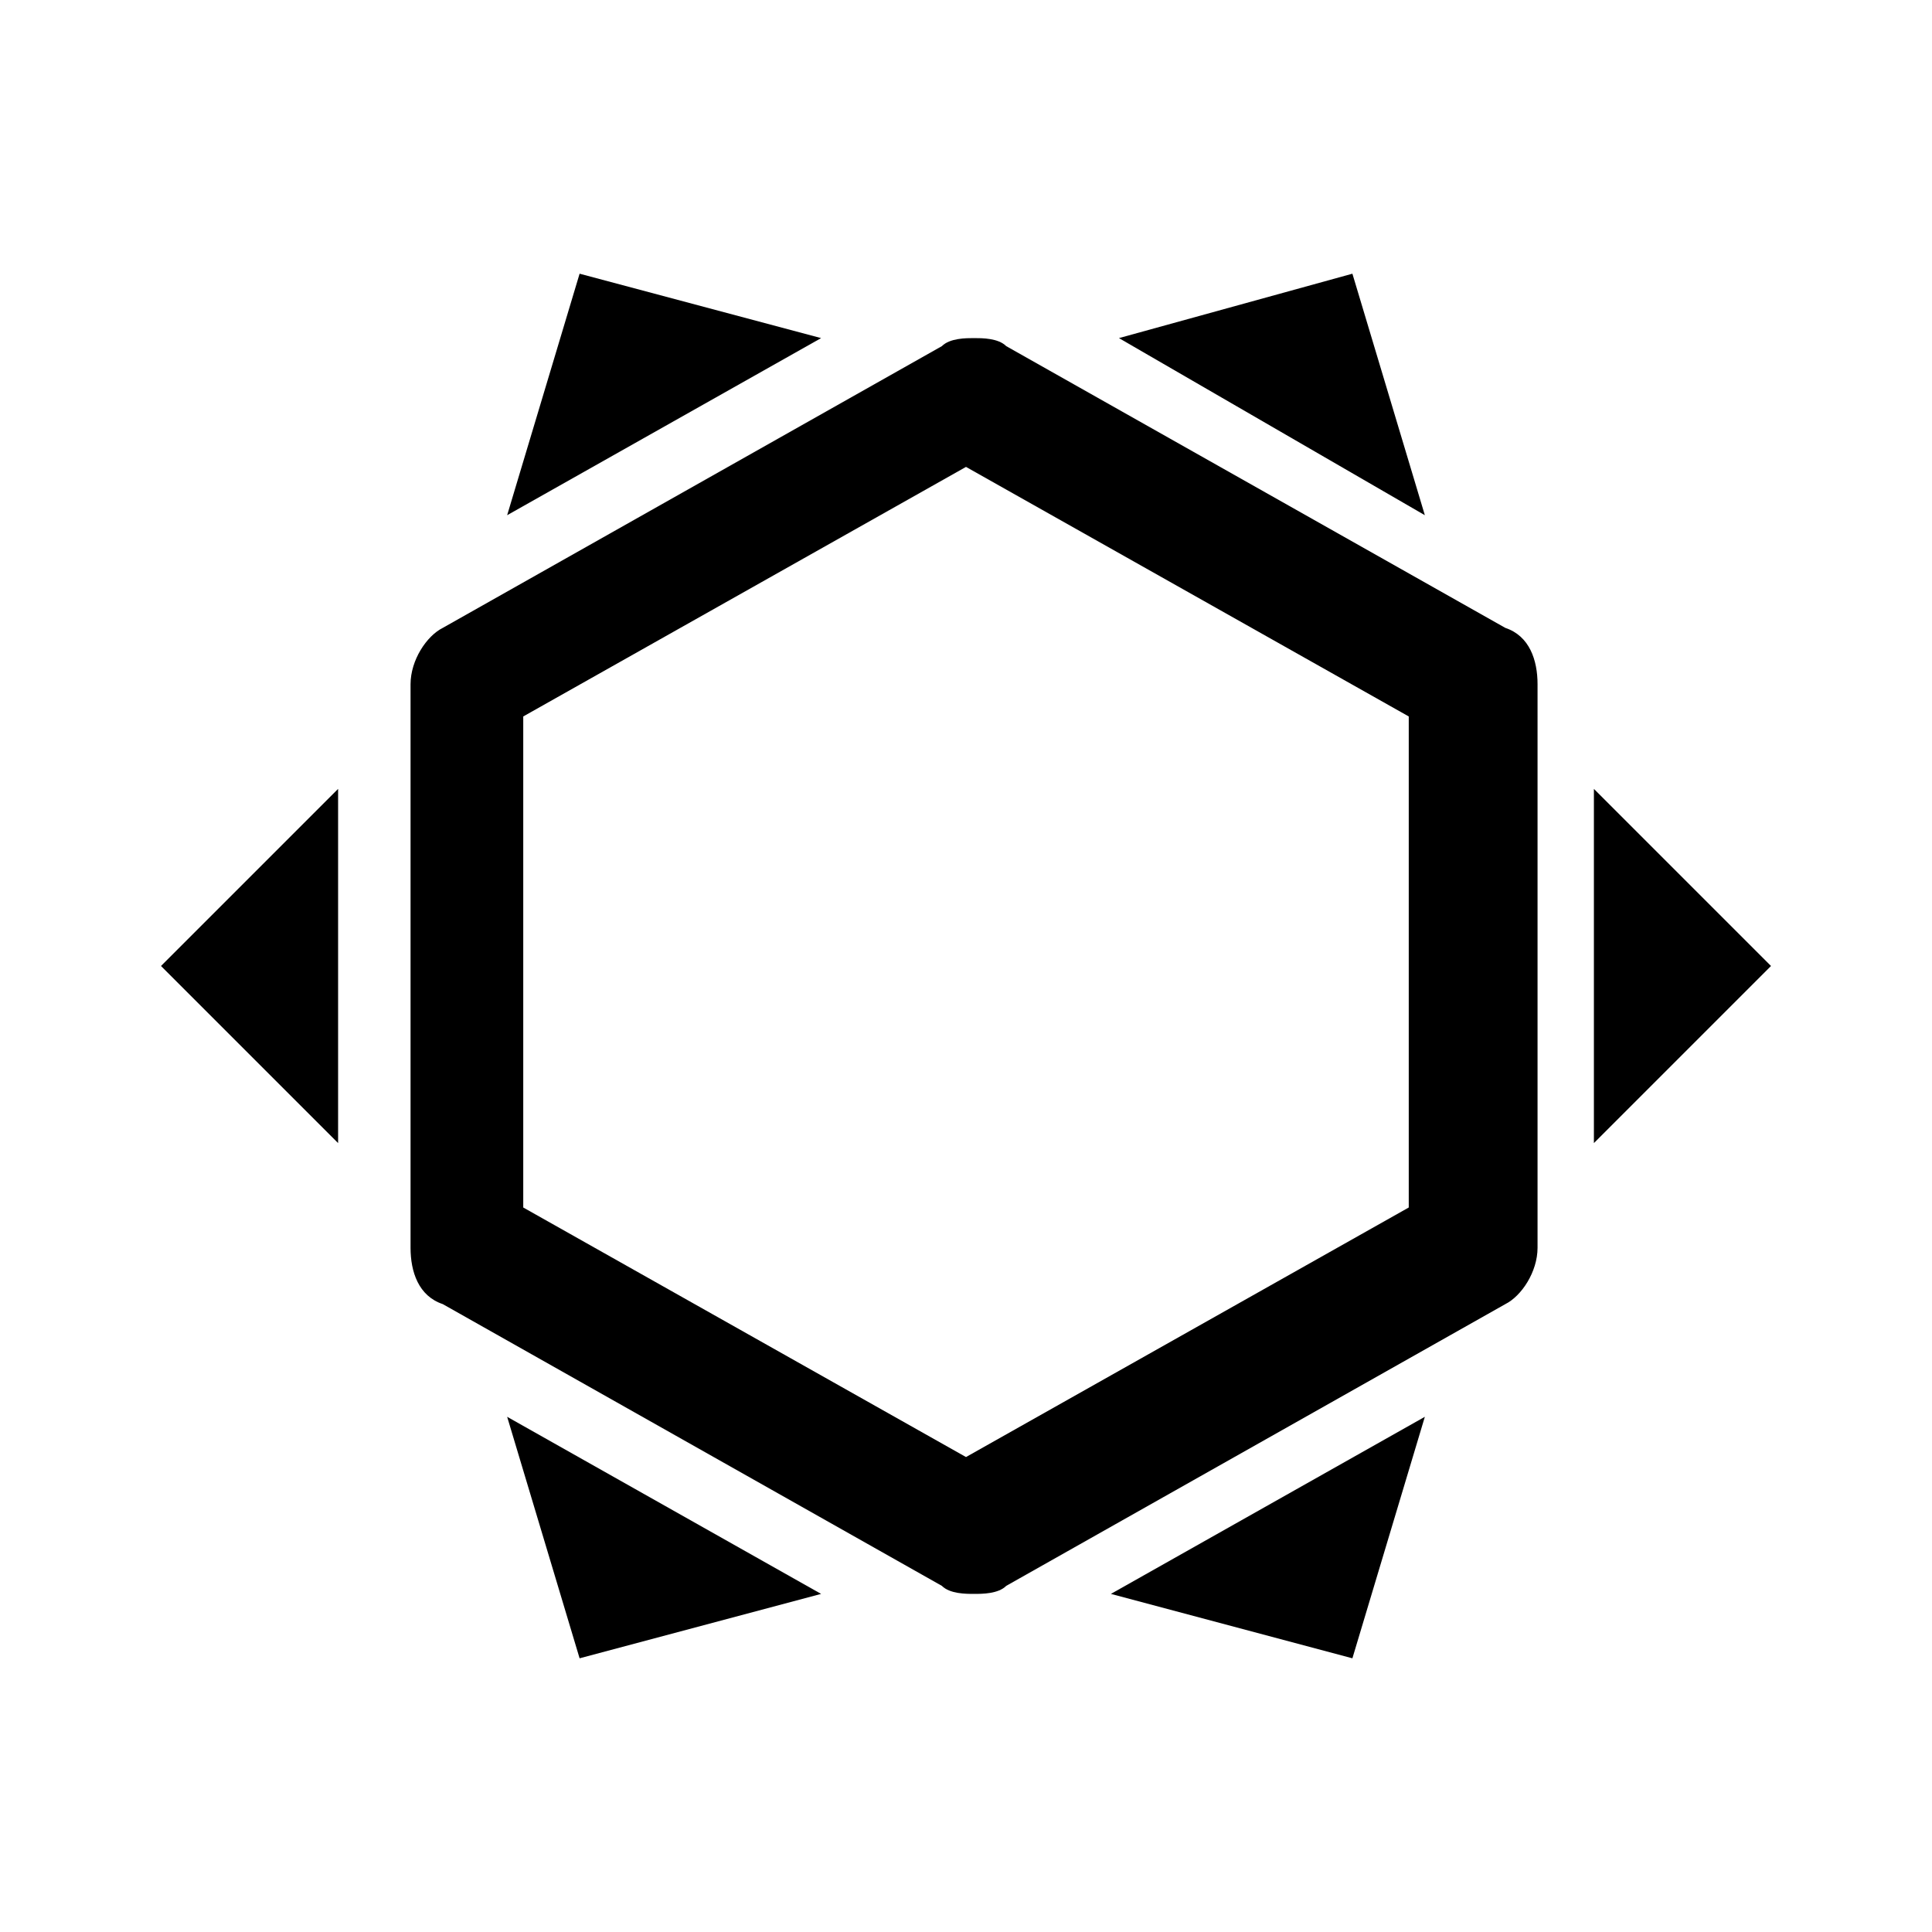 <?xml version="1.0" encoding="utf-8"?>
<!-- Generator: Adobe Illustrator 25.2.1, SVG Export Plug-In . SVG Version: 6.00 Build 0)  -->
<svg version="1.1" id="Layer_9" xmlns="http://www.w3.org/2000/svg" xmlns:xlink="http://www.w3.org/1999/xlink" x="0px" y="0px"
	 viewBox="0 0 24 24" style="enable-background:new 0 0 24 24;" xml:space="preserve">
<g>
	<path d="M19.1,15.5c0,0.3-0.2,0.6-0.4,0.7l-6.2,3.5c-0.1,0.1-0.3,0.1-0.4,0.1s-0.3,0-0.4-0.1l-6.2-3.5c-0.3-0.1-0.4-0.4-0.4-0.7
		V8.5c0-0.3,0.2-0.6,0.4-0.7l6.2-3.5c0.1-0.1,0.3-0.1,0.4-0.1s0.3,0,0.4,0.1l6.2,3.5c0.3,0.1,0.4,0.4,0.4,0.7V15.5 M12,5.8L6.5,8.9
		v6.1l5.5,3.1l5.5-3.1V8.9L12,5.8z"/>
	<polygon points="4.2,9.8 4.2,14.2 2,12 2,12 	"/>
	<polygon points="19.8,14.2 19.8,9.8 22,12 22,12 	"/>
	<polygon points="10.2,4.2 6.3,6.4 7.2,3.4 7.2,3.4 	"/>
	<polygon points="17.7,6.4 13.9,4.2 16.8,3.4 16.8,3.4 	"/>
	<polygon points="10.2,19.8 6.3,17.6 7.2,20.6 7.2,20.6 	"/>
	<polygon points="17.7,17.6 13.8,19.8 16.8,20.6 16.8,20.6 	"/>
</g>
</svg>
